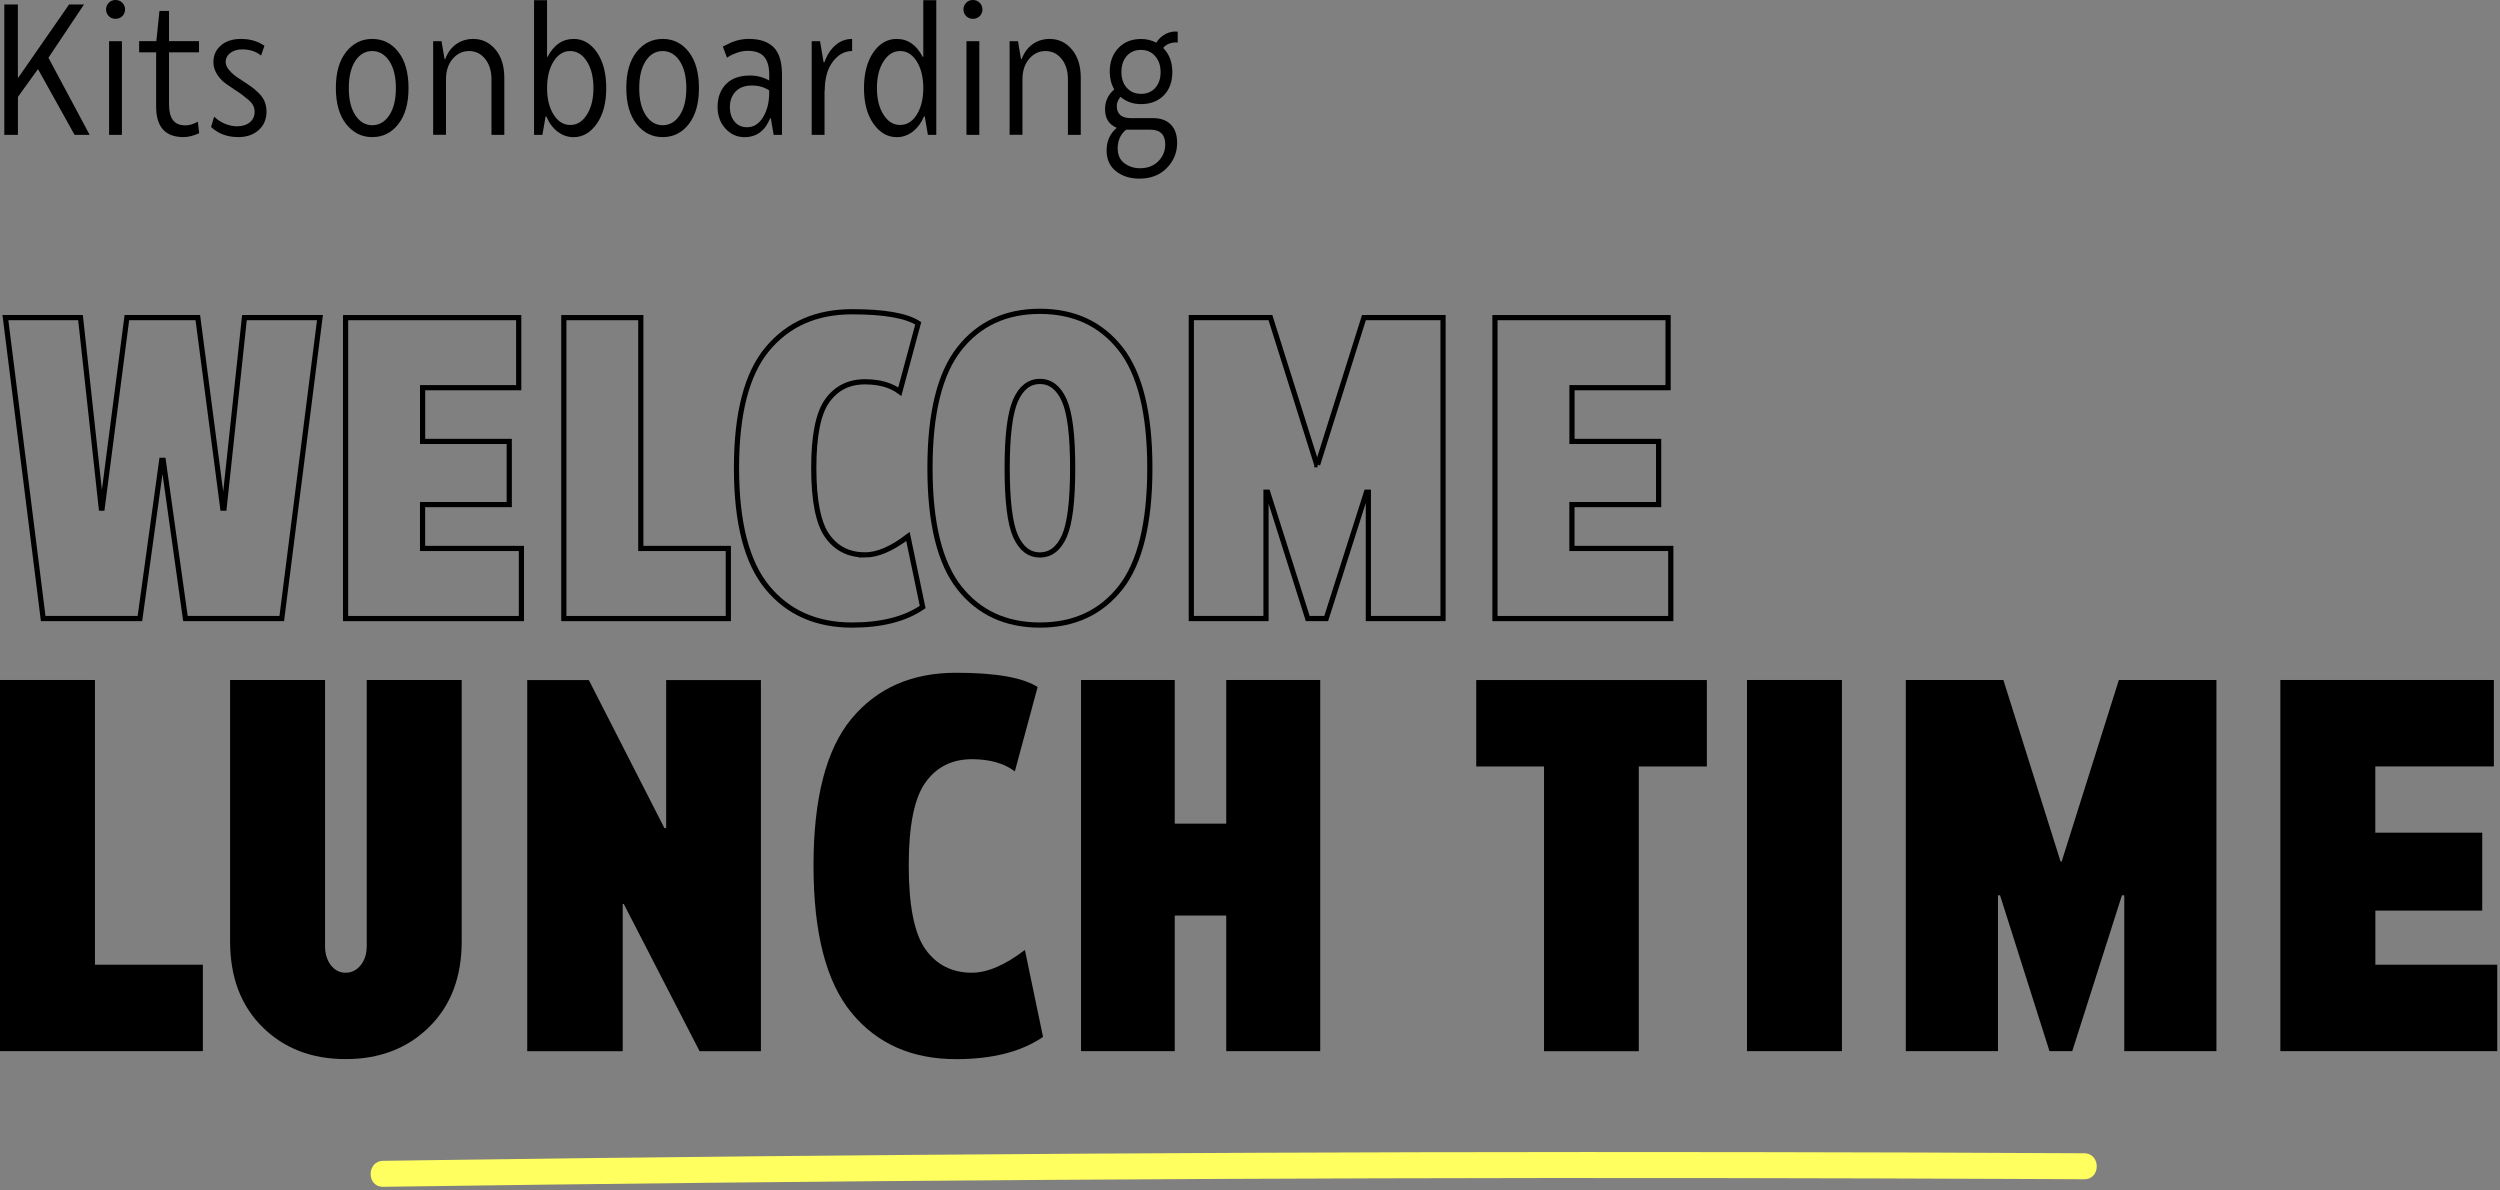 <svg width="481" height="229" viewBox="0 0 481 229" fill="none" xmlns="http://www.w3.org/2000/svg">
<rect x="0" y="0" width="481" height="229" fill="#808080" stroke="none"/>
<path d="M16.16 0.86L9.32 11.11L17.25 25.95H14.35L7.35 13.37H7.25L3.45 18.64V25.95H0.83V0.86H3.44V14.91H3.54L13.29 0.86H16.16Z" fill="black"/>
<path d="M20.93 0.54C21.27 0.18 21.71 0 22.23 0C22.75 0 23.19 0.18 23.54 0.54C23.89 0.9 24.06 1.33 24.06 1.83C24.06 2.33 23.88 2.75 23.54 3.1C23.19 3.44 22.75 3.62 22.23 3.62C21.71 3.62 21.27 3.45 20.93 3.1C20.59 2.76 20.41 2.33 20.41 1.83C20.41 1.33 20.58 0.9 20.93 0.54ZM20.99 25.95V7.93H23.46V25.95H20.99Z" fill="black"/>
<path d="M35.56 24.13C36.4 24.13 37.23 23.89 38.06 23.41L38.32 25.63C37.2 26.13 36.2 26.38 35.31 26.38C31.8 26.38 30.04 24.42 30.04 20.5V10.07H26.77V7.92H30.08L30.68 2.11H32.52V7.92H38.29V10.07H32.52V20.09C32.52 22.77 33.53 24.11 35.56 24.11V24.13Z" fill="black"/>
<path d="M51.28 21.43C51.28 22.93 50.77 24.14 49.76 25.03C48.75 25.93 47.44 26.38 45.84 26.38C43.74 26.38 42 25.73 40.61 24.44L41.2 22.43C41.72 22.98 42.4 23.43 43.21 23.78C44.02 24.13 44.81 24.3 45.57 24.3C46.6 24.3 47.42 24.05 48.05 23.55C48.67 23.05 48.99 22.37 48.99 21.5C48.99 21.07 48.89 20.66 48.7 20.28C48.51 19.9 48.17 19.51 47.69 19.12C47.21 18.72 46.83 18.42 46.54 18.2C46.25 17.98 45.78 17.66 45.11 17.23C44.25 16.66 43.58 16.19 43.12 15.84C42.65 15.48 42.19 14.95 41.74 14.25C41.28 13.54 41.06 12.78 41.06 11.97C41.06 10.63 41.55 9.55 42.53 8.72C43.51 7.89 44.78 7.49 46.33 7.49C48.13 7.49 49.64 7.93 50.88 8.82L50.23 10.69C49.27 9.9 48.06 9.5 46.59 9.5C45.68 9.5 44.92 9.73 44.32 10.18C43.72 10.64 43.42 11.22 43.42 11.93C43.42 12.41 43.61 12.88 43.98 13.35C44.35 13.82 44.73 14.19 45.11 14.48C45.49 14.77 46.06 15.16 46.83 15.66C47.5 16.09 48.03 16.46 48.44 16.75C48.85 17.05 49.3 17.44 49.8 17.93C50.3 18.42 50.67 18.95 50.91 19.53C51.15 20.11 51.27 20.74 51.27 21.43H51.28Z" fill="black"/>
<path d="M71.62 7.49C73.67 7.49 75.35 8.33 76.65 10C77.95 11.67 78.6 13.99 78.6 16.95C78.6 19.91 77.94 22.22 76.63 23.89C75.32 25.56 73.65 26.38 71.62 26.38C69.59 26.38 67.92 25.54 66.6 23.87C65.28 22.2 64.62 19.88 64.62 16.92C64.62 13.96 65.28 11.65 66.6 9.98C67.92 8.32 69.59 7.49 71.62 7.49ZM71.62 24.09C72.96 24.09 74.06 23.45 74.9 22.17C75.75 20.89 76.17 19.15 76.17 16.96C76.17 14.77 75.74 13 74.89 11.73C74.04 10.46 72.94 9.82 71.61 9.82C70.28 9.82 69.19 10.45 68.36 11.72C67.53 12.99 67.11 14.73 67.11 16.96C67.11 19.19 67.53 20.88 68.36 22.16C69.19 23.43 70.28 24.08 71.62 24.1V24.09Z" fill="black"/>
<path d="M91.04 7.49C92.75 7.49 94.18 8.17 95.32 9.52C96.46 10.87 97.03 12.69 97.03 14.98V25.95H94.56V15.28C94.56 13.66 94.15 12.34 93.34 11.33C92.52 10.32 91.49 9.82 90.25 9.82C89.01 9.82 87.96 10.32 87.1 11.32C86.24 12.32 85.81 13.64 85.81 15.27V25.94H83.34V7.93H84.95L85.53 11.36H85.67C86.12 10.12 86.82 9.17 87.77 8.5C88.71 7.83 89.81 7.49 91.04 7.49Z" fill="black"/>
<path d="M110.38 7.49C112.18 7.49 113.67 8.36 114.86 10.09C116.05 11.82 116.64 14.11 116.64 16.96C116.64 19.81 116.04 22.06 114.83 23.79C113.62 25.52 112.13 26.39 110.34 26.39C109.24 26.39 108.23 26.04 107.31 25.35C106.39 24.66 105.65 23.67 105.11 22.4H104.97L104.36 25.95H102.75V0.04H105.25V10.94H105.35C106.55 8.64 108.23 7.49 110.37 7.49H110.38ZM109.7 24.04C110.99 24.06 112.06 23.41 112.91 22.07C113.76 20.73 114.18 19.03 114.18 16.95C114.18 14.87 113.76 13.14 112.91 11.81C112.06 10.48 110.99 9.82 109.7 9.82C108.41 9.82 107.34 10.49 106.51 11.81C105.68 13.14 105.26 14.85 105.26 16.95C105.26 19.05 105.68 20.73 106.51 22.05C107.34 23.37 108.41 24.04 109.7 24.04Z" fill="black"/>
<path d="M127.5 7.49C129.55 7.49 131.23 8.33 132.53 10C133.83 11.67 134.48 13.99 134.48 16.95C134.48 19.91 133.82 22.22 132.51 23.89C131.2 25.56 129.53 26.38 127.5 26.38C125.47 26.38 123.8 25.54 122.48 23.87C121.16 22.2 120.5 19.88 120.5 16.92C120.5 13.96 121.16 11.65 122.48 9.98C123.8 8.32 125.47 7.49 127.5 7.49ZM127.5 24.09C128.84 24.09 129.94 23.45 130.78 22.17C131.63 20.89 132.05 19.15 132.05 16.96C132.05 14.77 131.62 13 130.77 11.73C129.92 10.46 128.82 9.82 127.49 9.82C126.16 9.82 125.07 10.45 124.24 11.72C123.41 12.99 122.99 14.73 122.99 16.96C122.99 19.19 123.41 20.88 124.24 22.16C125.07 23.43 126.16 24.08 127.5 24.1V24.09Z" fill="black"/>
<path d="M144.11 7.49C146.19 7.49 147.76 8.02 148.84 9.09C149.92 10.16 150.46 11.93 150.46 14.42V25.95H148.85L148.31 22.77H148.17C147.19 25.18 145.55 26.39 143.25 26.39C141.79 26.39 140.56 25.83 139.56 24.72C138.56 23.61 138.06 22.23 138.06 20.58C138.06 18.78 138.59 17.33 139.66 16.21C140.73 15.09 142.28 14.53 144.31 14.53C145.63 14.53 146.86 14.85 148 15.49V14.37C148 12.84 147.68 11.7 147.03 10.93C146.38 10.17 145.33 9.78 143.87 9.78C143.21 9.78 142.54 9.89 141.87 10.12C141.2 10.35 140.7 10.57 140.36 10.79L139.87 11.1L139.08 8.95C140.06 8.47 140.65 8.19 140.86 8.09C141.96 7.68 143.04 7.48 144.11 7.48V7.49ZM147.99 18.09V17.39C147.06 16.77 145.95 16.46 144.68 16.45C143.32 16.45 142.27 16.84 141.53 17.61C140.8 18.39 140.43 19.37 140.43 20.58C140.43 21.79 140.73 22.66 141.32 23.39C141.91 24.12 142.73 24.48 143.75 24.48C144.99 24.48 146 23.85 146.78 22.6C147.56 21.35 147.96 19.84 147.99 18.1V18.09Z" fill="black"/>
<path d="M158.62 11.97C159.12 10.56 159.84 9.46 160.77 8.67C161.7 7.88 162.76 7.49 163.95 7.49V9.82C162.49 9.82 161.25 10.51 160.22 11.88C159.19 13.25 158.68 15.12 158.68 17.46H158.64V25.95H156.17V7.93H157.78L158.46 11.97H158.6H158.62Z" fill="black"/>
<path d="M172.52 7.49C174.67 7.49 176.33 8.64 177.52 10.94H177.64V0.04H180.14V25.95H178.53L177.92 22.4H177.78C177.23 23.67 176.5 24.65 175.58 25.35C174.66 26.04 173.65 26.39 172.55 26.39C170.75 26.39 169.25 25.52 168.04 23.79C166.83 22.06 166.23 19.78 166.23 16.96C166.23 14.14 166.83 11.82 168.02 10.09C169.22 8.36 170.71 7.49 172.51 7.49H172.52ZM173.2 24.04C174.49 24.04 175.56 23.38 176.39 22.05C177.22 20.72 177.64 19.03 177.64 16.95C177.64 14.87 177.22 13.14 176.38 11.81C175.54 10.48 174.48 9.82 173.19 9.82C171.9 9.82 170.83 10.49 169.99 11.81C169.14 13.14 168.72 14.85 168.72 16.95C168.72 19.05 169.14 20.73 169.99 22.07C170.84 23.41 171.91 24.06 173.2 24.04Z" fill="black"/>
<path d="M185.89 0.54C186.23 0.18 186.67 0 187.19 0C187.71 0 188.15 0.18 188.5 0.54C188.85 0.9 189.02 1.33 189.02 1.83C189.02 2.33 188.84 2.75 188.5 3.1C188.15 3.44 187.71 3.62 187.19 3.62C186.67 3.62 186.23 3.45 185.89 3.1C185.55 2.76 185.37 2.33 185.37 1.83C185.37 1.33 185.54 0.9 185.89 0.54ZM185.95 25.95V7.93H188.42V25.95H185.95Z" fill="black"/>
<path d="M201.95 7.49C203.66 7.49 205.09 8.17 206.23 9.52C207.37 10.87 207.94 12.69 207.94 14.98V25.95H205.47V15.28C205.47 13.66 205.06 12.34 204.25 11.33C203.43 10.32 202.4 9.82 201.16 9.82C199.92 9.82 198.87 10.32 198.01 11.32C197.15 12.32 196.72 13.64 196.72 15.27V25.94H194.25V7.93H195.86L196.44 11.36H196.58C197.03 10.12 197.73 9.17 198.68 8.5C199.62 7.83 200.72 7.49 201.95 7.49Z" fill="black"/>
<path d="M222.46 8.21C222.92 7.48 223.52 6.92 224.27 6.53C225.02 6.15 225.79 6 226.59 6.09V8.17C225.45 8.1 224.54 8.42 223.86 9.13V9.29C224.98 10.46 225.55 11.97 225.56 13.84C225.56 15.73 225.01 17.23 223.91 18.35C222.81 19.47 221.35 20.03 219.53 20.03C217.98 20.03 216.67 19.56 215.59 18.63C215.11 19.2 214.87 19.79 214.87 20.4C214.87 21.95 215.78 22.73 217.6 22.73H221.97C223.4 22.75 224.52 23.18 225.3 24C226.09 24.82 226.48 25.99 226.48 27.49C226.48 29.36 225.82 30.97 224.49 32.33C223.16 33.69 221.4 34.37 219.21 34.37C217.44 34.37 215.94 33.9 214.73 32.95C213.52 32.01 212.91 30.66 212.91 28.93C212.91 27.2 213.54 25.73 214.8 24.66V24.56C213.34 23.94 212.61 22.76 212.61 21.01C212.61 19.48 213.2 18.22 214.38 17.21C213.81 16.21 213.52 15.08 213.51 13.82C213.51 11.93 214.07 10.41 215.18 9.24C216.29 8.08 217.74 7.5 219.53 7.5C220.6 7.5 221.58 7.74 222.47 8.22L222.46 8.21ZM216.67 24.95C215.6 25.81 215.05 27 215.04 28.52C215.04 29.81 215.48 30.78 216.35 31.42C217.22 32.06 218.21 32.37 219.31 32.37C220.79 32.37 221.98 31.92 222.86 31.02C223.75 30.12 224.19 29.05 224.19 27.8C224.19 25.89 223.22 24.94 221.29 24.95H216.67ZM219.52 18.06C220.66 18.06 221.58 17.68 222.27 16.91C222.96 16.15 223.3 15.13 223.3 13.87C223.3 12.61 222.95 11.61 222.26 10.81C221.57 10.01 220.65 9.6 219.52 9.6C218.39 9.6 217.46 9.99 216.78 10.78C216.1 11.57 215.76 12.59 215.76 13.86C215.76 15.13 216.11 16.14 216.8 16.9C217.49 17.66 218.4 18.05 219.52 18.05V18.06Z" fill="black"/>
<path d="M73.71 228.34C95.03 228.04 116.34 227.77 137.66 227.55C158.98 227.33 180.3 227.15 201.62 227.01C222.86 226.87 244.09 226.77 265.33 226.71C286.57 226.65 307.97 226.63 329.29 226.66C350.61 226.69 371.77 226.75 393 226.85C395.67 226.86 398.33 226.88 401 226.89C404.22 226.91 404.22 221.91 401 221.89C379.68 221.77 358.36 221.7 337.04 221.67C315.72 221.64 294.4 221.64 273.08 221.69C251.76 221.74 230.6 221.83 209.37 221.96C188.05 222.09 166.73 222.26 145.41 222.47C124.09 222.68 102.94 222.93 81.71 223.23C79.05 223.27 76.38 223.3 73.72 223.34C70.51 223.39 70.5 228.39 73.72 228.34H73.71Z" fill="#FFFF5F"/>
<path d="M18.27 130.83V185.61H39.03V202.24H0V130.83H18.27Z" fill="black"/>
<path d="M70.56 182.02V130.83H88.83V181.12C88.83 187.99 86.74 193.49 82.56 197.6C78.38 201.72 73.02 203.77 66.5 203.77C59.98 203.77 54.64 201.71 50.49 197.6C46.34 193.48 44.27 187.99 44.27 181.12V130.83H62.54V182.02C62.54 183.51 62.91 184.74 63.66 185.71C64.41 186.67 65.35 187.15 66.5 187.15C67.65 187.15 68.61 186.67 69.39 185.71C70.17 184.75 70.56 183.52 70.56 182.02Z" fill="black"/>
<path d="M128.17 159.32V130.84H146.4V202.25H134.6L120.01 173.92H119.81V202.25H101.44V130.84H113.29L127.83 159.32H128.18H128.17Z" fill="black"/>
<path d="M186.98 187.15C189.97 187.15 193.37 185.69 197.19 182.77L200.68 199.5C196.53 202.35 190.95 203.78 183.95 203.78C175.45 203.78 168.75 200.82 163.86 194.89C158.96 188.96 156.52 179.51 156.52 166.53C156.52 153.55 158.97 144.12 163.86 138.25C168.76 132.37 175.45 129.44 183.95 129.44C191.55 129.44 196.78 130.35 199.64 132.18L195.26 148.41C193.17 146.85 190.41 146.07 186.99 146.07C183.17 146.07 180.19 147.56 178.05 150.55C175.91 153.54 174.84 158.87 174.84 166.53C174.84 174.19 175.91 179.63 178.05 182.64C180.19 185.64 183.17 187.15 186.99 187.15H186.98Z" fill="black"/>
<path d="M235.93 158.47V130.83H254.01V202.24H235.93V176.15H226.02V202.24H207.99V130.83H226.02V158.47H235.93Z" fill="black"/>
<path d="M284.03 147.47V130.84H328.4V147.47H315.3V202.25H297.07V147.47H284.02H284.03Z" fill="black"/>
<path d="M336.12 202.24V130.83H354.39V202.24H336.12Z" fill="black"/>
<path d="M396.67 165.74L407.67 130.83H426.44V202.24H408.71V172.26H408.26L398.7 202.24H394.32L384.81 172.26H384.41V202.24H366.68V130.83H385.45L396.45 165.74H396.65H396.67Z" fill="black"/>
<path d="M457.02 175.2V185.61H480.47V202.24H438.74V130.83H479.82V147.46H457.01V160.21H477.58V175.2H457.01H457.02Z" fill="black"/>
<path d="M43.11 97.77L47.03 61.11H61.56L54.21 119.01H35.68L31.4 88.57H31.12L26.92 119.01H8.31L1.04 61.11H15.49L19.49 97.77H19.65L24.41 61.11H38.06L42.86 97.77H43.1H43.11Z" stroke="black"/>
<path d="M81.3 97.08V105.52H100.32V119.01H66.49V61.11H99.8V74.59H81.31V84.93H97.98V97.08H81.31H81.3Z" stroke="black"/>
<path d="M123.29 61.11V105.52H140.13V119.01H108.48V61.11H123.3H123.29Z" stroke="black"/>
<path d="M166.41 106.77C168.83 106.77 171.59 105.59 174.69 103.22L177.52 116.79C174.16 119.1 169.63 120.26 163.95 120.26C157.06 120.26 151.63 117.86 147.66 113.05C143.69 108.25 141.7 100.58 141.7 90.06C141.7 79.54 143.68 71.89 147.66 67.13C151.63 62.37 157.06 59.98 163.95 59.98C170.11 59.98 174.35 60.72 176.67 62.2L173.12 75.36C171.42 74.09 169.19 73.46 166.42 73.46C163.32 73.46 160.91 74.67 159.17 77.09C157.43 79.51 156.57 83.83 156.57 90.05C156.57 96.27 157.44 100.68 159.17 103.11C160.91 105.55 163.32 106.76 166.42 106.76L166.41 106.77Z" stroke="black"/>
<path d="M184.58 67.09C188.35 62.3 193.52 59.9 200.08 59.9C206.64 59.9 211.81 62.3 215.58 67.09C219.35 71.88 221.23 79.54 221.23 90.06C221.23 100.58 219.35 108.32 215.58 113.09C211.81 117.87 206.64 120.26 200.08 120.26C193.52 120.26 188.34 117.87 184.58 113.09C180.81 108.31 178.93 100.63 178.93 90.06C178.93 79.49 180.81 71.88 184.58 67.09ZM195.4 103.18C196.48 105.58 198.04 106.77 200.08 106.77C202.12 106.77 203.69 105.57 204.76 103.18C205.84 100.78 206.38 96.41 206.38 90.06C206.38 83.71 205.84 79.44 204.76 77.02C203.68 74.6 202.12 73.39 200.08 73.39C198.04 73.39 196.47 74.6 195.4 77.02C194.32 79.44 193.78 83.79 193.78 90.06C193.78 96.33 194.32 100.79 195.4 103.18Z" stroke="black"/>
<path d="M253.5 89.41L262.42 61.11H277.64V119.01H263.27V94.7H262.91L255.16 119.01H251.61L243.9 94.7H243.58V119.01H229.21V61.11H244.43L253.35 89.41H253.51H253.5Z" stroke="black"/>
<path d="M302.44 97.08V105.52H321.46V119.01H287.63V61.11H320.94V74.59H302.45V84.93H319.12V97.08H302.45H302.44Z" stroke="black"/>
</svg>
